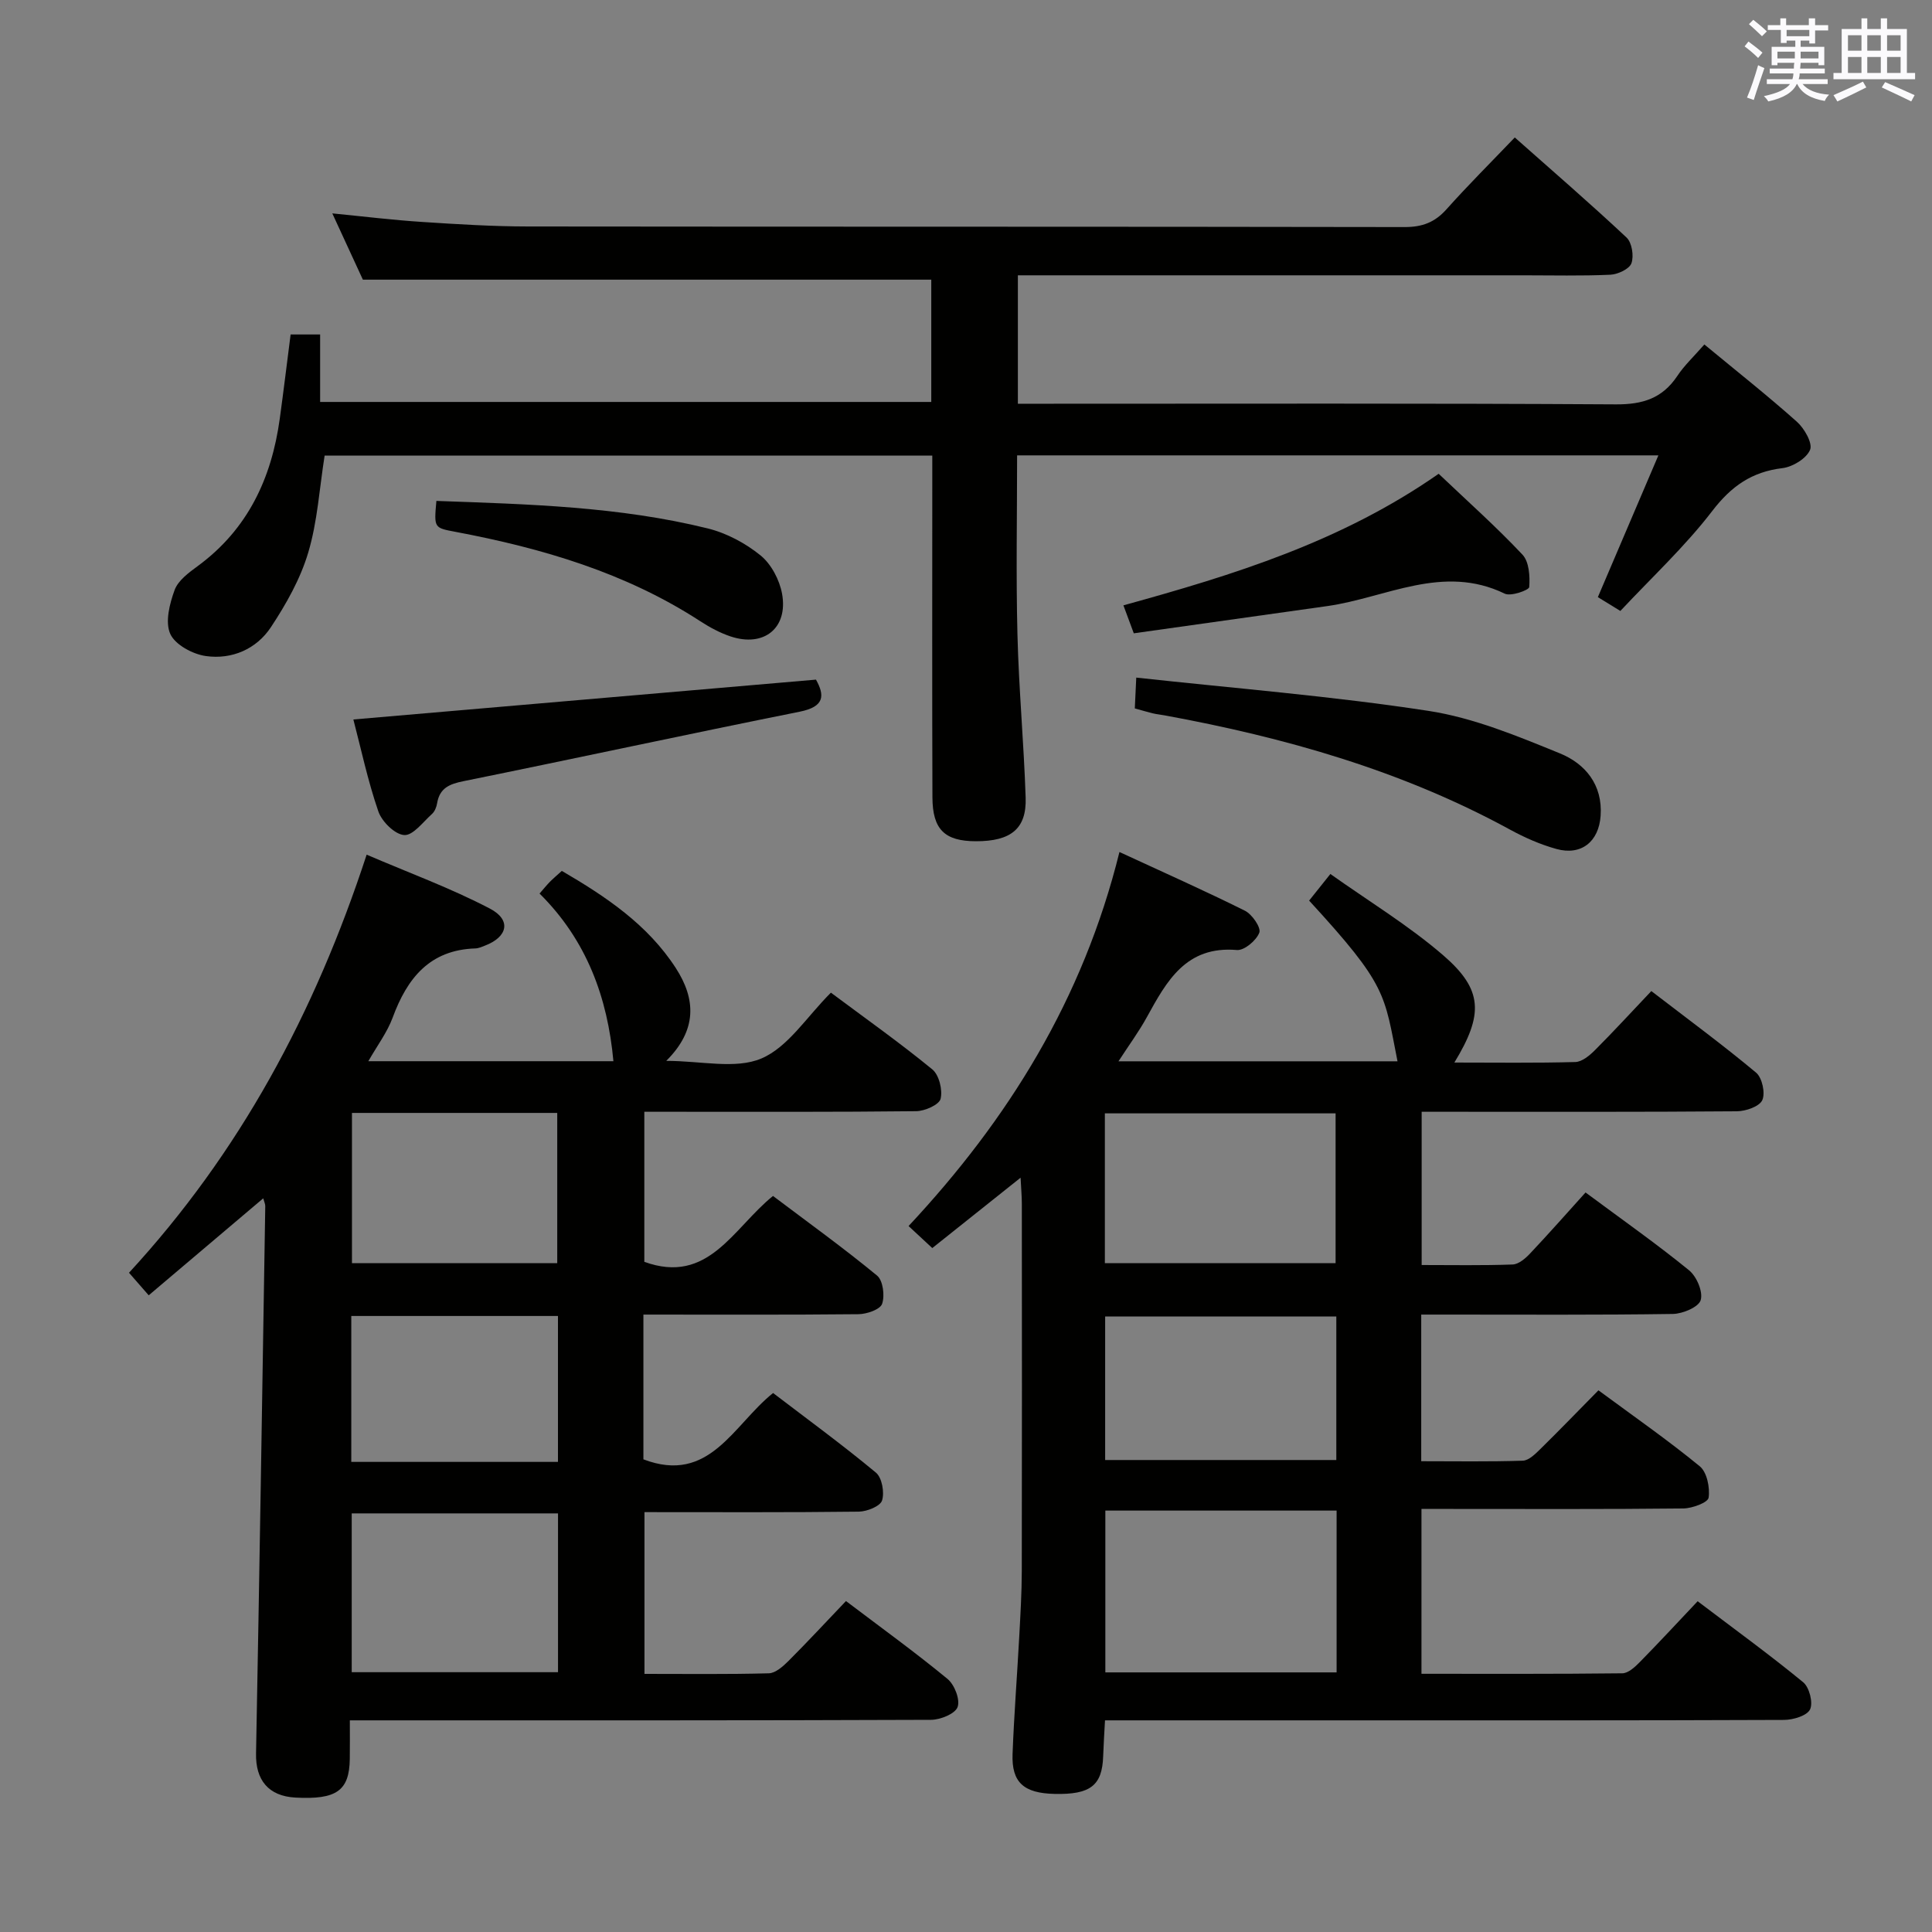 <svg enable-background="new 0 0 400 400" viewBox="0 0 400 400" xmlns="http://www.w3.org/2000/svg"><rect x="0" y="0" width="400" height="400" fill="#808080" stroke="none"/><g fill="#010100"><path d="m231.77 176.4c8.99 4.16 17.57 7.97 25.97 12.15 1.49.74 3.38 3.5 2.99 4.54-.61 1.62-3.11 3.73-4.64 3.6-10.54-.9-14.53 6.42-18.65 13.91-1.65 3.01-3.71 5.79-5.87 9.13h57.77c-2.77-13.99-2.11-15.66-18.3-33.27 1.15-1.44 2.35-2.94 4.4-5.51 7.91 5.62 16.16 10.62 23.36 16.83 8.25 7.12 8.38 12.24 2.31 22.21 8.57 0 16.81.12 25.05-.11 1.38-.04 2.95-1.35 4.05-2.45 3.88-3.88 7.58-7.92 11.68-12.24 7.64 5.87 14.84 11.17 21.69 16.89 1.26 1.05 1.95 4.25 1.28 5.7-.62 1.33-3.43 2.29-5.29 2.3-19.83.16-39.67.1-59.5.1-1.8 0-3.6 0-5.73 0v31.73c6.3 0 12.58.12 18.84-.11 1.24-.05 2.64-1.25 3.6-2.27 3.87-4.1 7.61-8.34 11.49-12.64 7.97 5.91 14.9 10.78 21.44 16.12 1.57 1.28 2.92 4.45 2.4 6.17-.43 1.44-3.71 2.82-5.75 2.86-15.5.23-31 .13-46.5.13-1.79 0-3.57 0-5.61 0v30.36c7.11 0 14.07.12 21.02-.11 1.24-.04 2.58-1.37 3.61-2.38 4.01-3.94 7.92-7.99 12.06-12.19 7.22 5.33 14.32 10.27 20.98 15.73 1.49 1.22 2.13 4.41 1.83 6.5-.15 1.01-3.39 2.21-5.24 2.23-16.16.18-32.33.1-48.5.1-1.8 0-3.6 0-5.71 0v34.13c13.99 0 27.79.06 41.58-.1 1.23-.01 2.63-1.31 3.62-2.32 3.96-4.03 7.8-8.18 11.98-12.6 7.7 5.84 14.95 11.1 21.86 16.78 1.27 1.05 2.08 4.24 1.41 5.62-.64 1.31-3.49 2.16-5.38 2.17-31.67.13-63.33.09-95 .09-14.99 0-29.98 0-45.59 0-.14 2.61-.3 5.01-.38 7.42-.2 6.07-2.64 7.98-10.06 7.81-6.38-.14-8.92-2.38-8.7-8.26.31-8.15.95-16.28 1.39-24.42.24-4.48.51-8.96.52-13.45.05-25.33.03-50.67.01-76 0-1.61-.15-3.22-.26-5.45-6.37 5.08-12.18 9.71-18.28 14.57-1.67-1.55-3.06-2.85-4.91-4.56 20.65-22.1 36.11-46.94 43.66-77.44zm-2.92 136.35v33.5h47.88c0-11.28 0-22.21 0-33.5-15.93 0-31.68 0-47.88 0zm-.1-51.22h47.77c0-10.62 0-20.84 0-31.02-16.13 0-31.85 0-47.77 0zm47.92 11.04c-16.11 0-31.95 0-47.86 0v29.71h47.86c0-10.04 0-19.78 0-29.71z"/><path d="m133.21 272.17v29.97c13.72 5.24 18.59-7.14 26.85-13.73 7.18 5.48 14.41 10.76 21.29 16.48 1.26 1.05 1.8 4.09 1.27 5.77-.38 1.19-3.11 2.28-4.8 2.31-14.66.18-29.31.1-44.39.1v33.49c8.51 0 17.13.11 25.75-.12 1.38-.04 2.92-1.42 4.04-2.53 4-4 7.84-8.15 11.93-12.43 7.37 5.58 14.37 10.64 21.02 16.12 1.45 1.19 2.65 4.28 2.09 5.82-.5 1.4-3.55 2.64-5.48 2.65-37.83.15-75.66.11-113.48.11-1.99 0-3.98 0-6.87 0 0 2.85.03 5.44-.01 8.02-.1 6.56-2.76 8.43-11.26 7.97-5.59-.3-8.26-3.64-8.15-9.12.72-37.78 1.3-75.55 1.91-113.33.01-.43-.22-.87-.42-1.62-7.98 6.76-15.76 13.35-23.71 20.08-1.62-1.85-2.79-3.2-4.08-4.67 22.9-24.86 38.42-53.63 49.2-86.56 8.76 3.76 17.42 6.93 25.51 11.16 4.52 2.36 3.7 5.89-1.06 7.69-.62.23-1.27.54-1.91.56-9.49.29-14.15 6.17-17.16 14.34-1.12 3.03-3.16 5.73-5.03 9.01h50.74c-1.2-13.16-5.52-25.03-15.29-34.71.85-.98 1.45-1.72 2.11-2.4.69-.7 1.45-1.34 2.5-2.29 9.1 5.31 17.76 11.09 23.6 20.12 4.13 6.38 4.48 12.79-1.98 19.21 7.25 0 14.33 1.78 19.69-.49 5.54-2.35 9.4-8.65 14.4-13.63 7.05 5.26 14.22 10.33 20.99 15.88 1.41 1.15 2.17 4.27 1.72 6.1-.31 1.24-3.27 2.54-5.06 2.56-16.83.19-33.66.12-50.49.12-1.81 0-3.62 0-5.79 0v31.07c13.29 4.81 18.35-6.94 26.64-13.64 7.17 5.41 14.55 10.72 21.55 16.49 1.23 1.01 1.63 4.17 1.04 5.85-.41 1.17-3.17 2.12-4.89 2.14-14.66.15-29.31.08-44.53.08zm-17.68 41.16c-14.36 0-28.43 0-42.71 0v32.88h42.71c0-11.12 0-21.87 0-32.88zm-42.66-82.91v31.1h42.5c0-10.64 0-20.86 0-31.1-14.39 0-28.33 0-42.5 0zm42.65 72.25c0-10.15 0-20.04 0-30.21-14.36 0-28.42 0-42.79 0v30.21z"/><path d="m352.87 71.32c6.69 5.53 13.08 10.58 19.15 15.99 1.55 1.38 3.3 4.44 2.74 5.81-.74 1.8-3.59 3.54-5.71 3.8-6.36.76-10.61 3.74-14.55 8.88-5.64 7.35-12.52 13.74-19.02 20.69-1.76-1.08-3.13-1.92-4.66-2.86 4.16-9.74 8.24-19.3 12.53-29.35-44.6 0-88.47 0-132.77 0 0 12.44-.24 24.73.07 37.01.28 11.3 1.33 22.57 1.7 33.87.21 6.44-3.07 9.02-10.29 9.01-6.46-.01-8.99-2.41-9.01-9.1-.08-21.66-.03-43.33-.03-64.99 0-1.81 0-3.62 0-5.75-42.2 0-84.09 0-125.81 0-1.08 6.8-1.48 13.67-3.4 20.09-1.62 5.44-4.56 10.65-7.72 15.43-3 4.54-8.08 6.74-13.46 5.98-2.73-.38-6.38-2.35-7.38-4.59-1.1-2.45-.14-6.25.91-9.1.73-1.98 2.94-3.59 4.79-4.95 10.33-7.59 15.27-18.13 16.97-30.49.79-5.73 1.48-11.48 2.25-17.45h6.11v13.97h126.53c0-8.68 0-17.12 0-25.32-38.99 0-77.86 0-117.68 0-1.71-3.71-3.91-8.49-6.33-13.72 6.52.64 12.54 1.38 18.59 1.77 7.3.48 14.62.93 21.93.94 60.49.07 120.99.01 181.48.12 3.66.01 6.26-.97 8.68-3.68 4.43-4.96 9.15-9.66 14.14-14.87 7.88 6.99 15.66 13.7 23.14 20.72 1.12 1.05 1.55 3.82 1.01 5.33-.43 1.19-2.81 2.29-4.37 2.37-5.99.27-11.99.12-17.99.12-33 0-65.99 0-98.99 0-1.8 0-3.59 0-5.68 0v26.59h5.86c39.33 0 78.66-.11 117.98.13 5.52.03 9.57-1.24 12.66-5.84 1.44-2.19 3.42-4.03 5.63-6.56z"/><path d="m234.95 146.67c.1-2.04.17-3.66.3-6.38 20.4 2.23 40.56 3.83 60.5 6.89 9.33 1.43 18.41 5.21 27.24 8.81 5.19 2.12 8.86 6.47 8.4 12.92-.37 5.33-3.99 8.29-9.15 6.86-3.33-.92-6.59-2.36-9.63-4.02-22.4-12.23-46.57-19.07-71.49-23.64-.81-.15-1.64-.23-2.45-.42-1.1-.27-2.19-.6-3.72-1.02z"/><path d="m73.16 148.96c32.05-2.76 63.75-5.49 95.78-8.25 1.8 3.24 1.85 5.59-3.37 6.64-23.22 4.65-46.37 9.67-69.59 14.38-2.93.59-4.95 1.42-5.48 4.57-.13.79-.49 1.71-1.06 2.22-1.85 1.66-3.93 4.49-5.75 4.37-1.94-.13-4.63-2.78-5.36-4.9-2.2-6.39-3.6-13.04-5.17-19.03z"/><path d="m297.86 98.09c5.94 5.65 11.9 10.95 17.34 16.73 1.39 1.47 1.58 4.49 1.41 6.73-.05.63-3.8 1.98-5.07 1.36-12.81-6.21-24.56.84-36.72 2.57-13.28 1.88-26.55 3.74-40.08 5.64-.84-2.25-1.39-3.73-2.15-5.79 22.84-6.3 45.13-13.18 65.27-27.24z"/><path d="m90.35 103.71c19.1.68 37.85 1.17 56.16 5.69 3.9.96 7.82 3.05 10.95 5.59 2.22 1.8 3.94 5.08 4.46 7.95 1.28 7.13-3.79 11.13-10.68 8.82-2.18-.73-4.28-1.86-6.22-3.12-15.46-10.06-32.74-15.13-50.63-18.51-4.53-.86-4.55-.75-4.04-6.42z"/></g><path d="m361.2 9.6.8-1c.9.7 1.9 1.4 2.9 2.3l-.9 1.1c-1-1-2-1.8-2.8-2.4zm.5 10.6c.9-2.1 1.6-4.3 2.3-6.7.4.2.8.4 1.3.6-.7 2.1-1.5 4.3-2.2 6.6zm.4-15.2.9-.9c1 .8 2 1.6 2.8 2.4l-1 1c-.9-.9-1.8-1.7-2.7-2.5zm12.5-1.2h1.2v1.4h2.7v1.1h-2.7v2.7h-1.2v-.6h-1.8v1.3h4.9v3.8h-1.2v-.5h-3.7c0 .4-.1.9-.1 1.2h5.1v1h-5.2c0 .5-.1.9-.2 1.2h6v1h-5.2c1.1 1.3 2.9 2 5.5 2.2-.4.4-.7.8-.9 1.3-2.9-.5-4.8-1.6-5.7-3.5h-.1c-.8 1.7-2.7 2.9-5.9 3.6-.2-.4-.6-.8-.9-1.1 2.8-.6 4.6-1.4 5.4-2.5h-4.8v-1h5.3c.1-.3.2-.7.2-1.2h-4.9v-1h5c0-.4 0-.8.1-1.2h-3.5v.5h-1.2v-3.8h4.9v-1.3h-1.8v.5h-1.2v-2.7h-2.7v-1h2.6v-1.4h1.2v1.4h4.7v-1.4zm-6.6 8.3h3.6c0-.4 0-.9 0-1.4h-3.6zm1.9-4.6h4.7v-1.3h-4.7zm6.6 3.2h-3.7v1.4h3.7z" fill="#fbfafc"/><path d="m385.3 3.8h1.3v2.2h2.8v-2.2h1.3v2.2h4.1v9.1h1.7v1.3h-16.9v-1.3h1.7v-9.1h4.1v-2.2zm.4 13.1.7 1.2c-1.8.9-3.8 1.9-6 2.9-.2-.4-.5-.8-.8-1.3 2.3-1 4.3-1.9 6.1-2.8zm-3.1-6.4h2.8v-3.2h-2.8zm0 4.6h2.8v-3.3h-2.8zm4-4.6h2.8v-3.2h-2.8zm0 4.6h2.8v-3.3h-2.8zm3.7 1.9c2.1.9 4.1 1.8 6.1 2.7l-.7 1.3c-2.2-1.1-4.2-2-6.1-2.9zm3.2-9.7h-2.8v3.2h2.8zm-2.8 7.8h2.8v-3.3h-2.8z" fill="#fbfafc"/></svg>